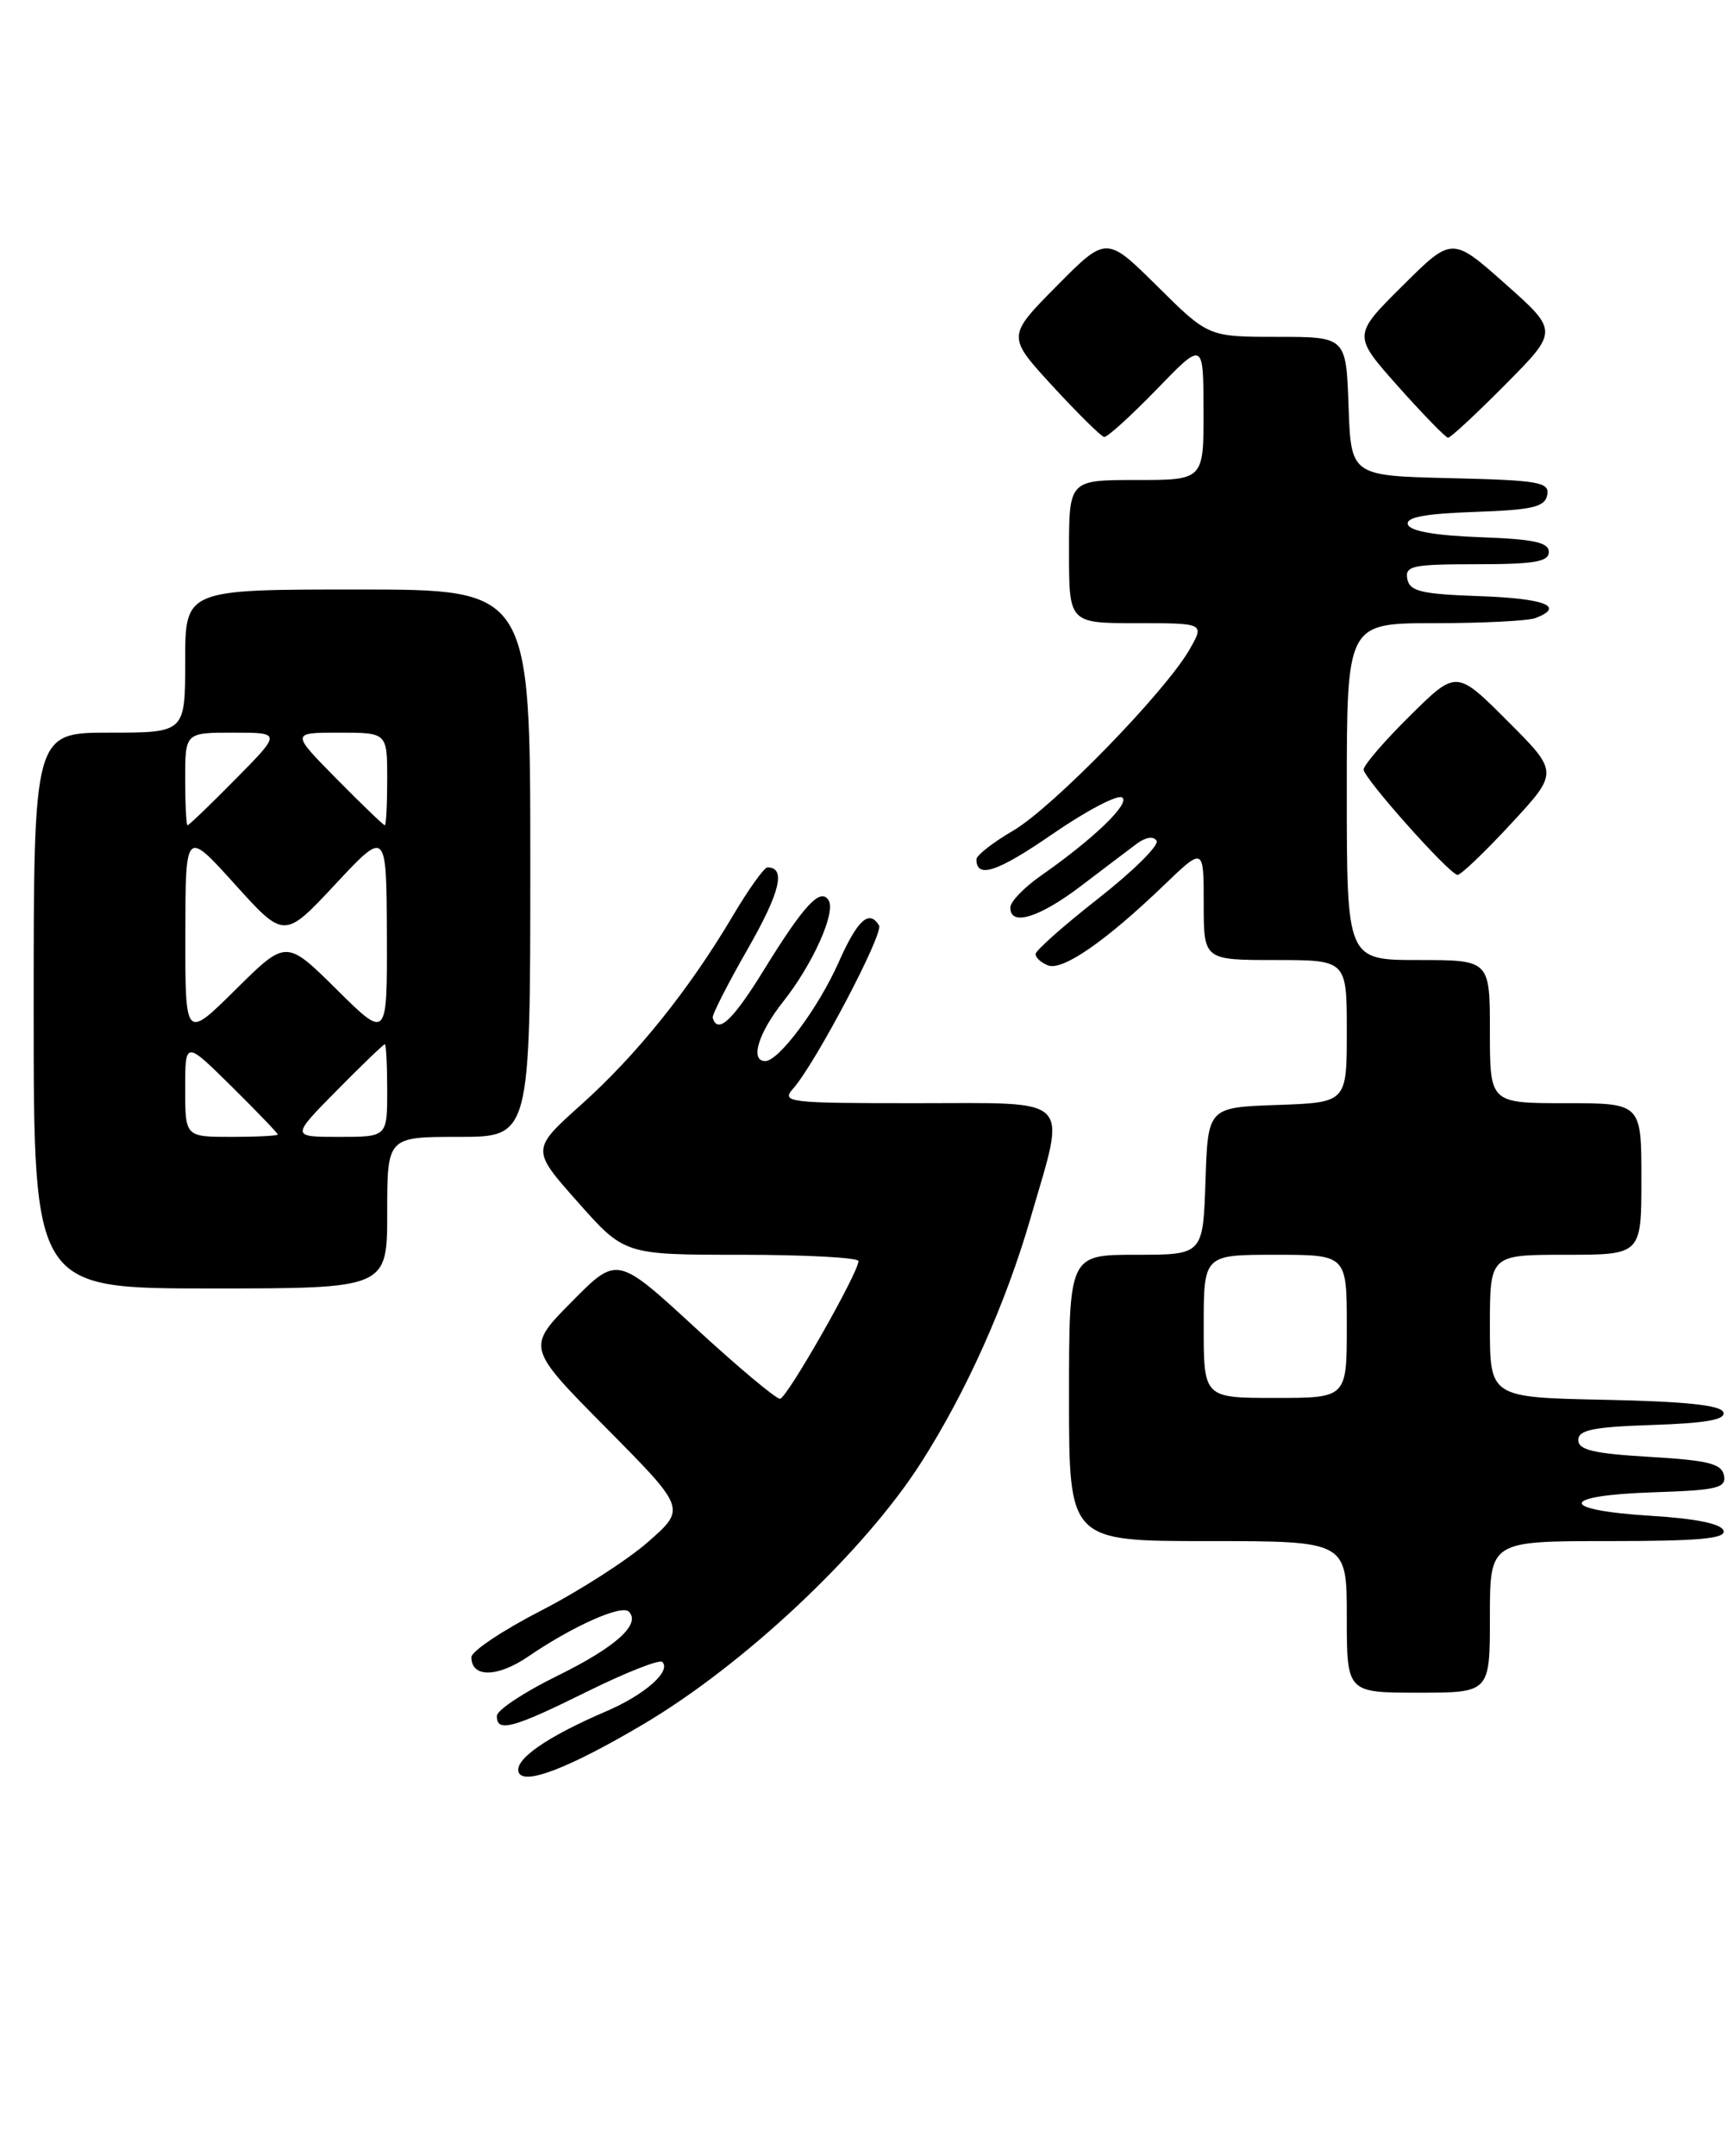 <?xml version="1.0" encoding="UTF-8" standalone="no"?>
<!DOCTYPE svg PUBLIC "-//W3C//DTD SVG 1.1//EN" "http://www.w3.org/Graphics/SVG/1.1/DTD/svg11.dtd" >
<svg xmlns="http://www.w3.org/2000/svg" xmlns:xlink="http://www.w3.org/1999/xlink" version="1.1" viewBox="0 0 206 256">
 <g >
 <path fill="currentColor"
d=" M 76.32 204.81 C 88.40 197.69 102.63 184.31 109.42 173.69 C 114.79 165.30 119.49 154.80 122.43 144.64 C 126.69 129.93 127.76 131.00 108.85 131.00 C 93.54 131.00 92.77 130.91 94.24 129.25 C 96.89 126.25 105.01 110.83 104.43 109.89 C 103.25 107.97 101.88 109.22 99.64 114.25 C 97.25 119.65 92.53 126.00 90.91 126.00 C 89.08 126.00 90.07 122.70 93.01 118.98 C 96.55 114.52 99.33 108.34 98.44 106.91 C 97.48 105.35 95.52 107.45 90.80 115.10 C 87.04 121.20 85.26 122.86 84.67 120.85 C 84.58 120.52 86.45 116.84 88.84 112.67 C 92.69 105.94 93.40 103.00 91.17 103.00 C 90.79 103.00 88.93 105.59 87.06 108.75 C 81.87 117.51 75.65 125.26 69.06 131.16 C 63.10 136.50 63.10 136.50 68.65 142.75 C 74.19 149.00 74.19 149.00 88.10 149.00 C 95.74 149.00 101.99 149.34 101.99 149.75 C 101.96 151.17 93.50 166.03 92.67 166.10 C 92.22 166.14 87.67 162.34 82.58 157.65 C 73.31 149.12 73.31 149.12 67.93 154.57 C 62.55 160.01 62.55 160.01 72.03 169.58 C 81.50 179.14 81.50 179.14 77.00 183.09 C 74.53 185.26 68.79 188.94 64.25 191.27 C 59.72 193.60 56.01 196.08 56.00 196.78 C 56.00 199.25 59.09 199.21 62.78 196.69 C 68.02 193.11 73.84 190.51 74.70 191.37 C 76.19 192.86 73.14 195.60 66.21 199.00 C 62.28 200.93 59.05 203.06 59.03 203.75 C 58.98 205.77 60.93 205.24 69.75 200.87 C 74.33 198.61 78.35 197.02 78.68 197.35 C 79.78 198.45 76.59 201.25 72.02 203.21 C 64.93 206.25 61.05 208.96 61.62 210.46 C 62.22 212.03 67.57 209.97 76.32 204.81 Z  M 177.00 192.00 C 177.00 183.00 177.00 183.00 191.08 183.00 C 201.90 183.00 205.07 182.71 204.75 181.75 C 204.49 180.94 201.44 180.32 196.16 180.00 C 185.09 179.32 185.19 177.58 196.32 177.21 C 204.01 176.96 205.09 176.70 204.81 175.21 C 204.54 173.81 202.96 173.41 195.99 173.00 C 189.33 172.61 187.50 172.18 187.50 171.00 C 187.50 169.80 189.28 169.44 196.32 169.21 C 202.67 169.00 205.03 168.58 204.74 167.71 C 204.46 166.86 200.26 166.42 190.67 166.22 C 177.00 165.94 177.00 165.94 177.00 157.47 C 177.00 149.00 177.00 149.00 186.00 149.00 C 195.00 149.00 195.00 149.00 195.00 140.00 C 195.00 131.00 195.00 131.00 186.00 131.00 C 177.00 131.00 177.00 131.00 177.00 122.50 C 177.00 114.00 177.00 114.00 168.50 114.00 C 160.00 114.00 160.00 114.00 160.00 94.00 C 160.00 74.00 160.00 74.00 170.42 74.00 C 176.15 74.00 181.55 73.73 182.42 73.39 C 185.99 72.02 183.53 71.06 175.76 70.79 C 168.85 70.55 167.47 70.22 167.19 68.75 C 166.89 67.19 167.80 67.00 175.43 67.00 C 182.28 67.00 184.00 66.71 184.00 65.54 C 184.00 64.40 182.19 64.02 175.83 63.79 C 170.56 63.60 167.52 63.07 167.26 62.29 C 166.97 61.43 169.22 61.00 175.17 60.79 C 182.09 60.55 183.53 60.21 183.81 58.78 C 184.10 57.25 182.86 57.03 172.32 56.78 C 160.50 56.50 160.50 56.50 160.21 48.25 C 159.92 40.00 159.92 40.00 151.74 40.00 C 143.55 40.00 143.55 40.00 137.50 34.00 C 131.44 28.00 131.44 28.00 125.53 33.97 C 119.62 39.94 119.62 39.94 125.06 45.86 C 128.05 49.11 130.80 51.82 131.17 51.89 C 131.53 51.95 134.33 49.41 137.40 46.25 C 142.96 40.50 142.96 40.50 142.98 48.75 C 143.00 57.00 143.00 57.00 135.00 57.00 C 127.00 57.00 127.00 57.00 127.00 65.50 C 127.00 74.00 127.00 74.00 135.06 74.00 C 143.11 74.00 143.11 74.00 141.31 77.14 C 138.38 82.22 125.08 95.87 120.36 98.64 C 117.96 100.04 116.00 101.57 116.00 102.04 C 116.00 104.38 118.48 103.56 125.05 99.03 C 129.03 96.29 132.74 94.34 133.30 94.69 C 134.36 95.34 129.92 99.62 123.64 104.00 C 121.67 105.38 120.04 107.06 120.03 107.75 C 119.98 110.04 123.44 108.99 128.39 105.23 C 131.09 103.18 134.08 100.91 135.05 100.19 C 136.11 99.40 137.05 99.26 137.40 99.84 C 137.73 100.37 134.63 103.43 130.53 106.65 C 126.42 109.87 123.05 112.85 123.03 113.28 C 123.01 113.71 123.68 114.32 124.51 114.64 C 126.24 115.30 131.35 111.77 138.25 105.14 C 143.00 100.58 143.00 100.58 143.00 107.29 C 143.00 114.00 143.00 114.00 151.50 114.00 C 160.00 114.00 160.00 114.00 160.00 122.46 C 160.00 130.92 160.00 130.92 151.75 131.21 C 143.50 131.50 143.50 131.50 143.21 140.25 C 142.92 149.00 142.92 149.00 134.96 149.00 C 127.00 149.00 127.00 149.00 127.00 166.00 C 127.00 183.00 127.00 183.00 143.50 183.00 C 160.00 183.00 160.00 183.00 160.00 192.00 C 160.00 201.00 160.00 201.00 168.50 201.00 C 177.00 201.00 177.00 201.00 177.00 192.00 Z  M 46.00 144.00 C 46.00 135.00 46.00 135.00 54.50 135.00 C 63.00 135.00 63.00 135.00 63.00 102.50 C 63.00 70.00 63.00 70.00 42.50 70.00 C 22.00 70.00 22.00 70.00 22.00 78.50 C 22.00 87.00 22.00 87.00 13.00 87.00 C 4.00 87.00 4.00 87.00 4.00 120.00 C 4.00 153.00 4.00 153.00 25.00 153.00 C 46.00 153.00 46.00 153.00 46.00 144.00 Z  M 179.48 97.85 C 185.18 91.70 185.18 91.70 179.10 85.62 C 173.02 79.54 173.02 79.54 167.51 84.99 C 164.48 87.98 162.00 90.86 162.00 91.38 C 162.00 92.40 172.07 103.70 173.14 103.89 C 173.50 103.95 176.35 101.23 179.48 97.85 Z  M 178.85 45.65 C 185.14 39.31 185.14 39.31 178.82 33.70 C 172.50 28.09 172.50 28.09 166.60 33.96 C 160.70 39.82 160.70 39.82 166.10 45.89 C 169.07 49.22 171.74 51.96 172.03 51.98 C 172.32 51.99 175.39 49.14 178.85 45.65 Z  M 143.00 157.50 C 143.00 149.00 143.00 149.00 151.50 149.00 C 160.00 149.00 160.00 149.00 160.00 157.50 C 160.00 166.00 160.00 166.00 151.50 166.00 C 143.00 166.00 143.00 166.00 143.00 157.50 Z  M 22.00 129.28 C 22.00 123.57 22.00 123.57 27.50 129.00 C 30.52 131.99 33.00 134.56 33.00 134.72 C 33.00 134.87 30.52 135.00 27.50 135.00 C 22.00 135.00 22.00 135.00 22.00 129.28 Z  M 40.00 129.50 C 42.99 126.47 45.56 124.00 45.72 124.00 C 45.87 124.00 46.00 126.47 46.00 129.50 C 46.00 135.00 46.00 135.00 40.28 135.00 C 34.57 135.00 34.57 135.00 40.00 129.50 Z  M 22.02 110.97 C 22.03 98.50 22.03 98.50 27.90 105.00 C 33.77 111.50 33.77 111.50 39.84 105.00 C 45.91 98.50 45.91 98.50 45.96 110.97 C 46.00 123.44 46.00 123.44 40.00 117.50 C 34.00 111.56 34.00 111.56 28.00 117.50 C 22.00 123.44 22.00 123.44 22.02 110.97 Z  M 22.00 92.50 C 22.00 87.00 22.00 87.00 27.72 87.00 C 33.43 87.00 33.43 87.00 28.00 92.50 C 25.01 95.53 22.44 98.00 22.28 98.00 C 22.13 98.00 22.00 95.53 22.00 92.50 Z  M 40.00 92.50 C 34.57 87.00 34.57 87.00 40.28 87.00 C 46.00 87.00 46.00 87.00 46.00 92.50 C 46.00 95.53 45.87 98.00 45.72 98.00 C 45.56 98.00 42.99 95.53 40.00 92.50 Z "/>
</g>
</svg>